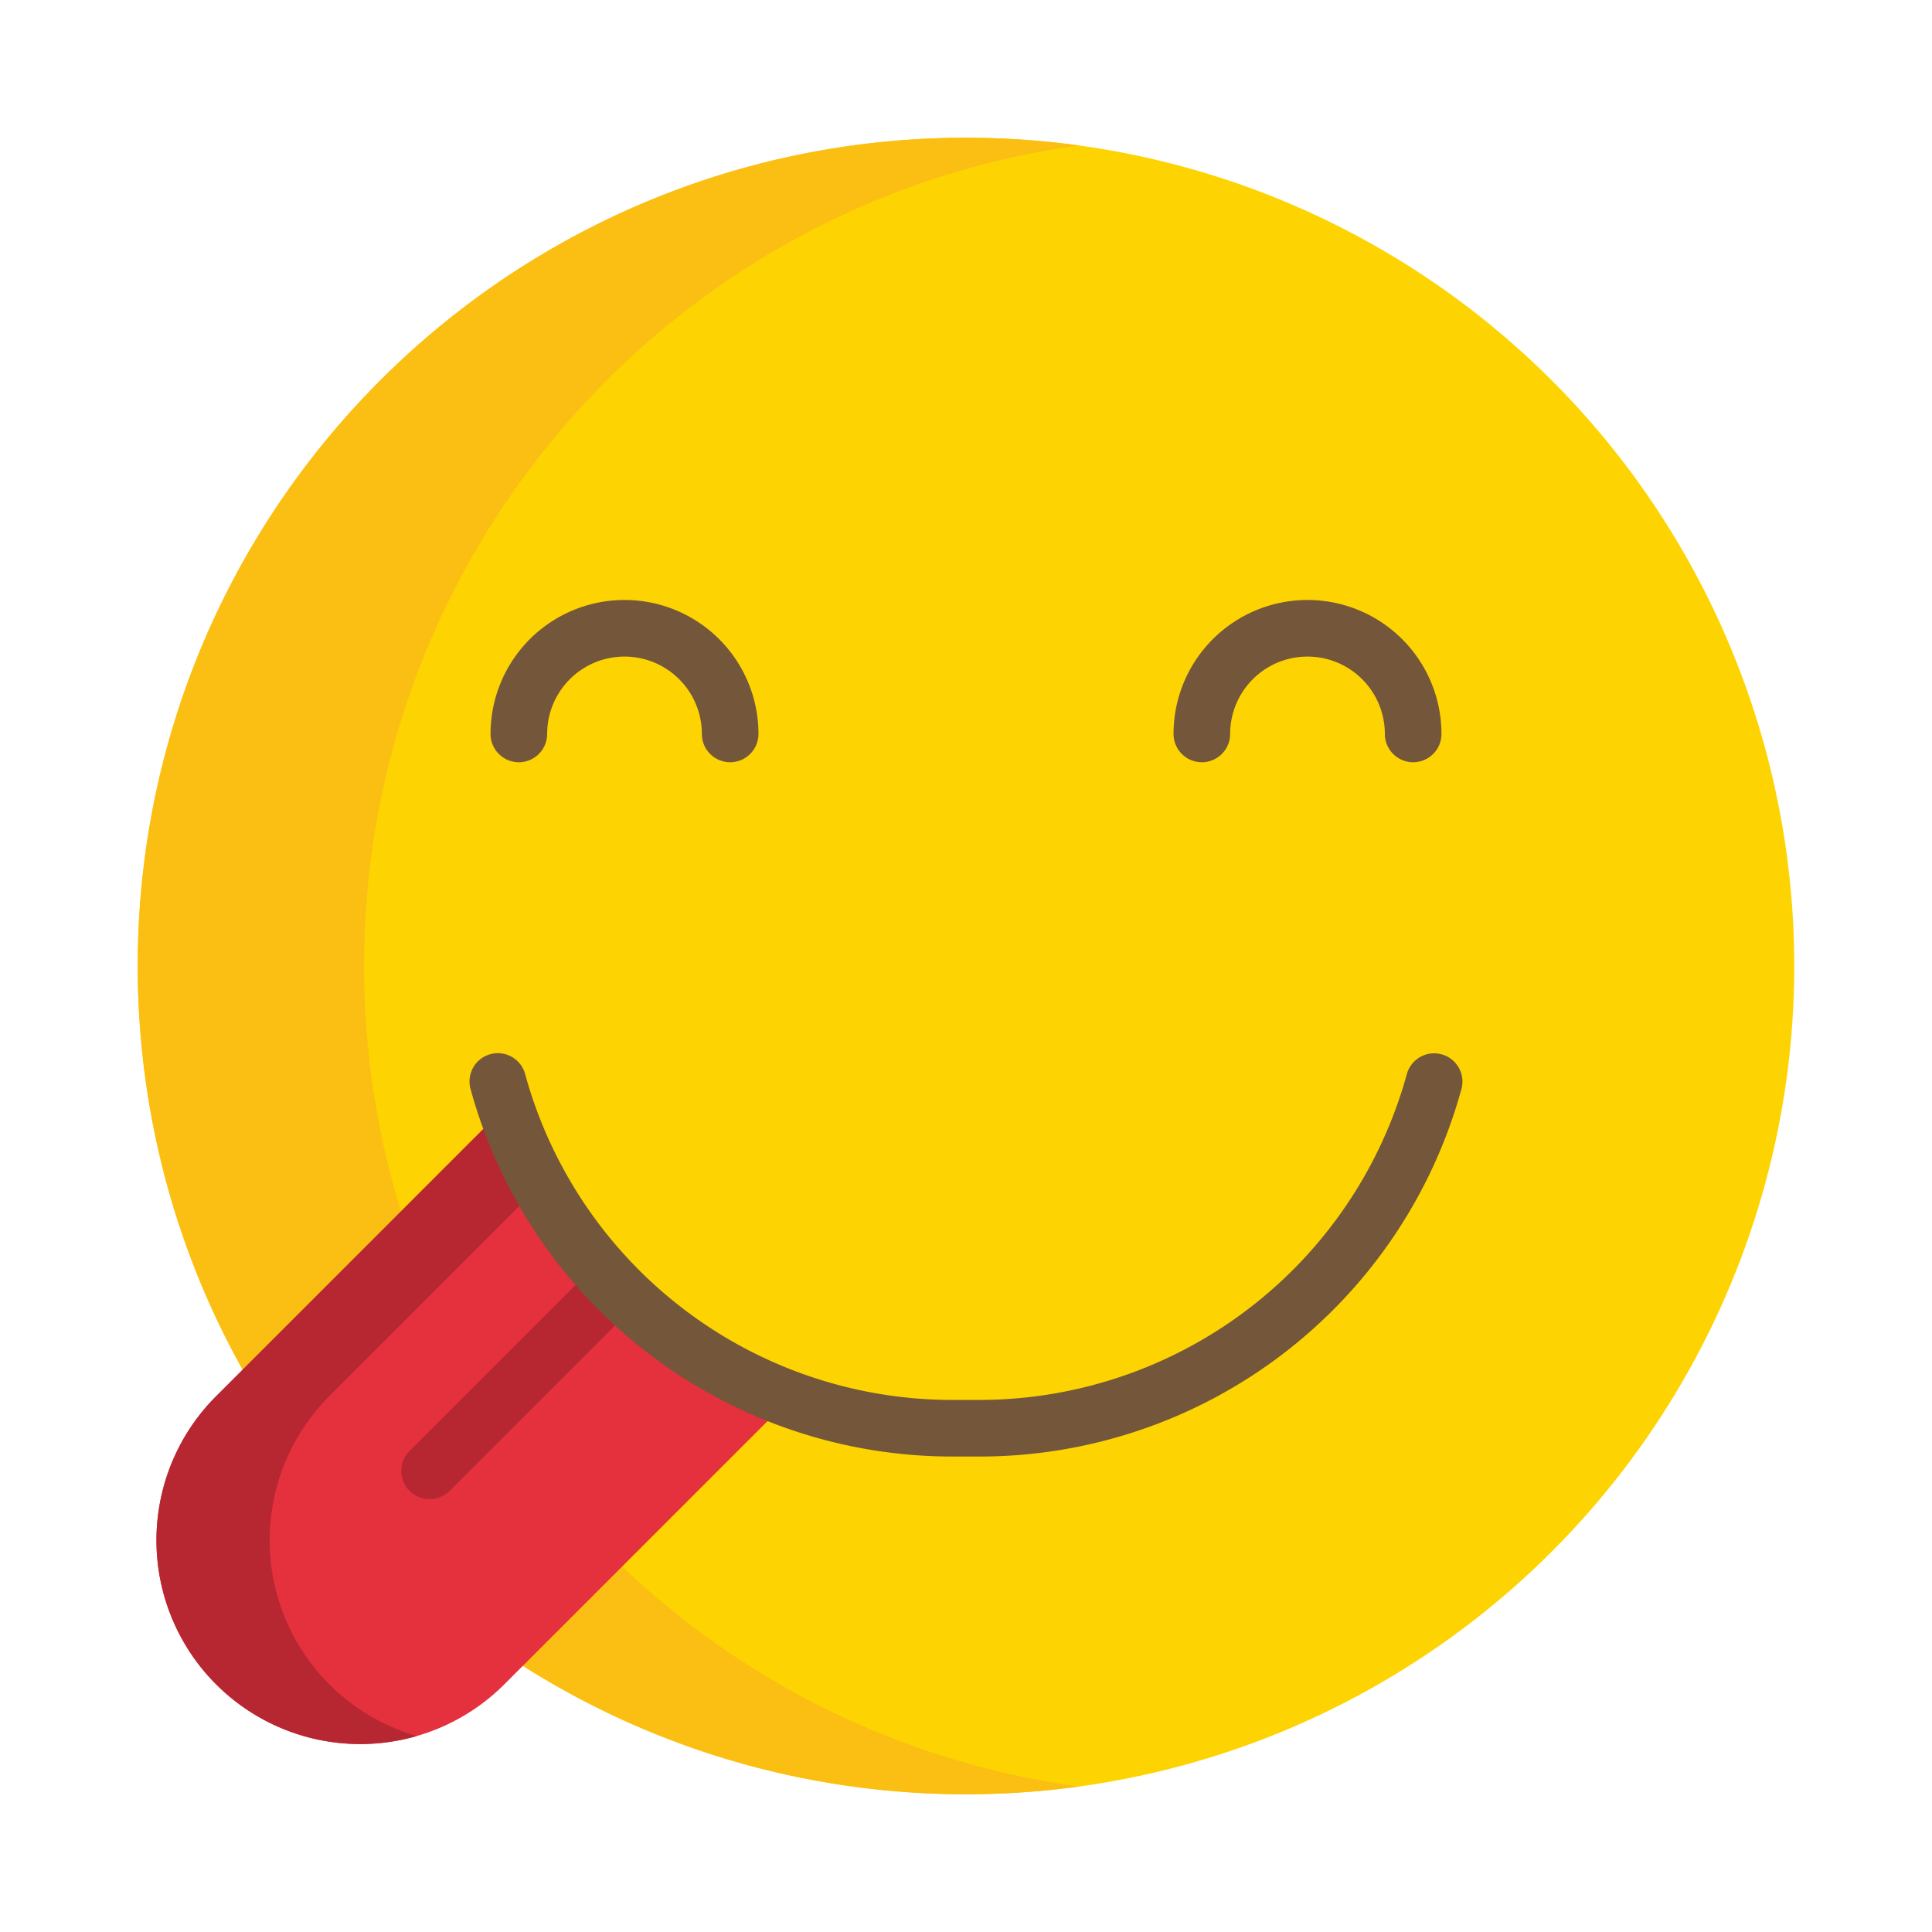 <svg xmlns="http://www.w3.org/2000/svg" data-name="Layer 1" viewBox="0 0 512 512"><circle cx="256" cy="256" r="219.5" fill="#fdd402"/><path fill="#fbbf13" d="M96.5,256C96.5,144.952,178.969,53.18,286,38.55A221.369,221.369,0,0,0,256,36.5C134.773,36.5,36.5,134.773,36.5,256S134.773,475.5,256,475.5a221.369,221.369,0,0,0,30-2.05C178.969,458.82,96.5,367.048,96.5,256Z"/><path fill="#74563a" d="M193.5 202a7.499 7.499 0 0 1-7.5-7.5 20.5 20.5 0 0 0-41 0 7.5 7.5 0 0 1-15 0 35.5 35.5 0 0 1 71 0A7.499 7.499 0 0 1 193.5 202zM374.5 202a7.499 7.499 0 0 1-7.5-7.5 20.5 20.5 0 0 0-41 0 7.5 7.5 0 0 1-15 0 35.5 35.5 0 0 1 71 0A7.499 7.499 0 0 1 374.5 202z"/><path fill="#e5303e" d="M208.6,371.42l-74.953,74.953a54,54,0,0,1-76.368-76.368L132.233,295.052,165,338Z"/><path fill="#b72732" d="M87.279,446.373a54,54,0,0,1,0-76.367l57.937-57.937L132.233,295.052,57.279,370.005a54.001,54.001,0,0,0,53.184,90.061A53.742,53.742,0,0,1,87.279,446.373Z"/><path fill="#b72732" d="M113.848,397.305A7.5,7.5,0,0,1,108.544,384.501l46-46a7.501,7.501,0,0,1,10.607,10.607l-46,46A7.481,7.481,0,0,1,113.848,397.305Z"/><path fill="#74563a" d="M259.5,386h-7a132.417,132.417,0,0,1-127.792-97.365,7.5,7.5,0,1,1,14.465-3.969A117.418,117.418,0,0,0,252.5,371h7a117.585,117.585,0,0,0,113.326-86.343,7.5,7.5,0,1,1,14.467,3.965A132.432,132.432,0,0,1,259.5,386Z"/></svg>